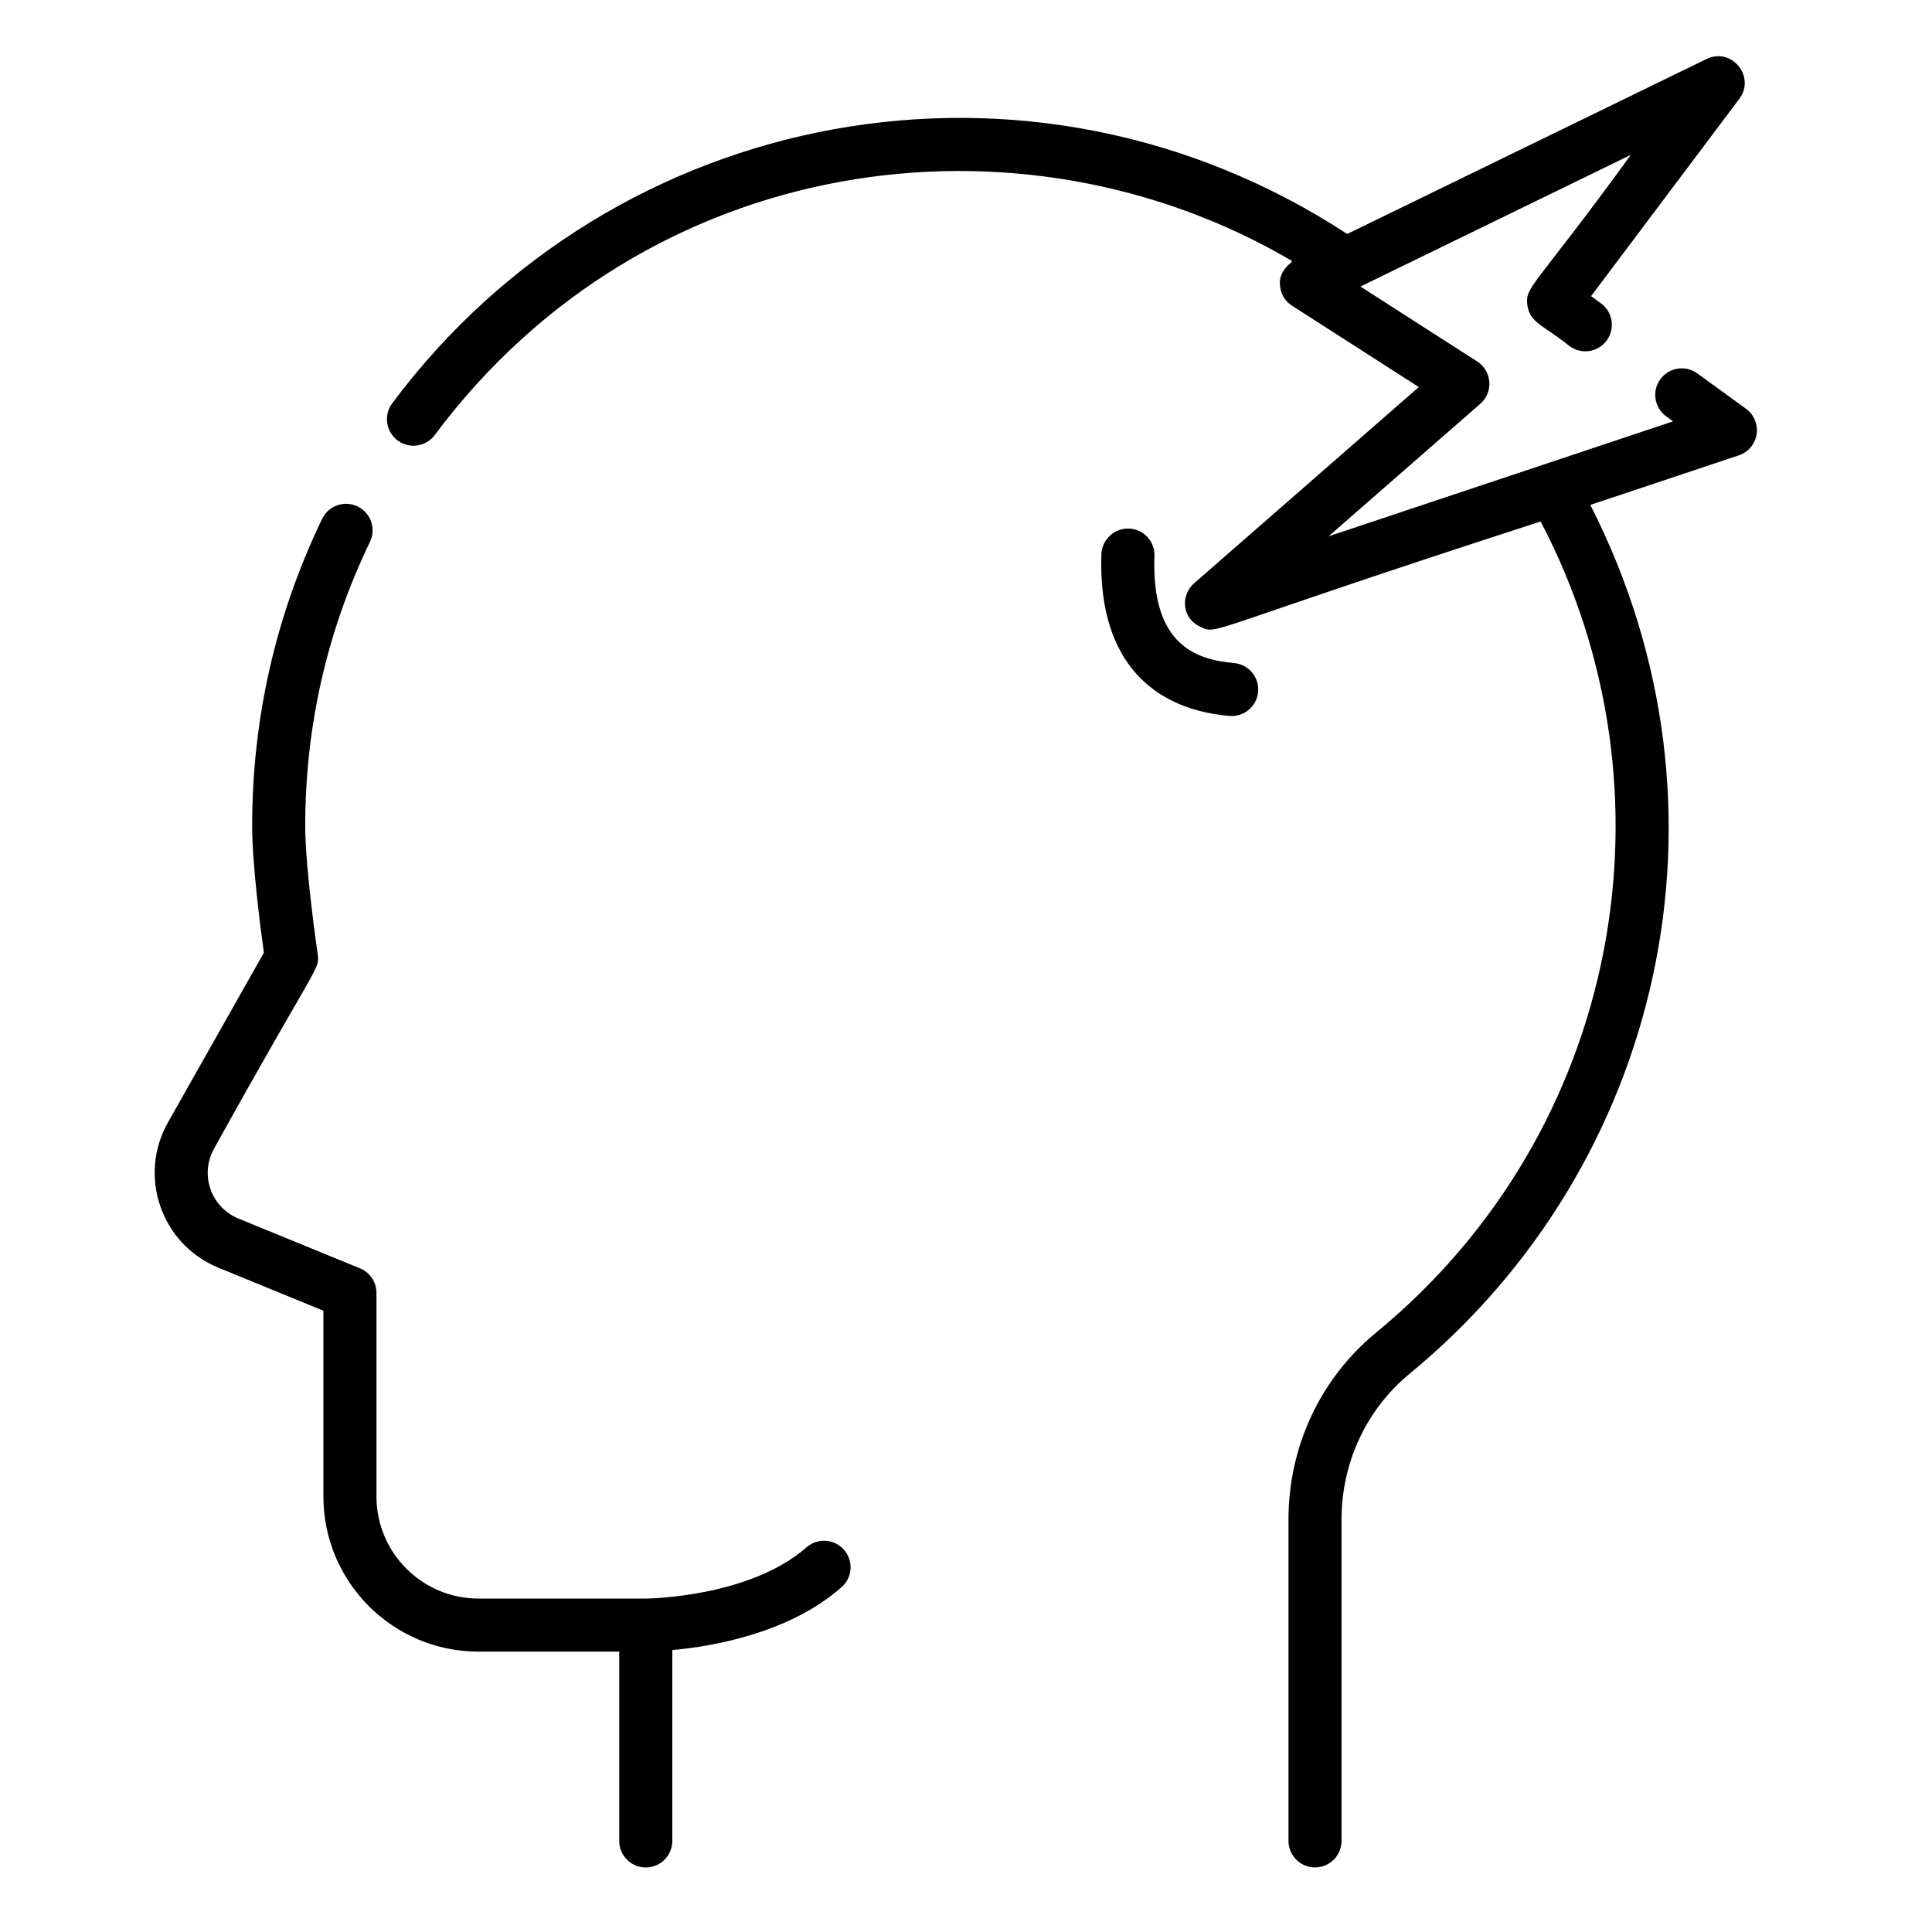<svg height="1065pt" viewBox="-91 -33 1065 1065.001" width="1065pt" xmlns="http://www.w3.org/2000/svg"><path d="m353.605 819.949c-31.699 27.777-88.082 28.246-88.66 28.246h-92.203c-30.996 0-56.219-25.227-56.219-56.219v-112.281c0-5.93-3.586-11.277-9.078-13.527l-67.008-27.453c-15.043-6.156-21.543-24.168-13.387-38.605 56.816-102.715 58.363-98.398 57.059-107.223-.066-.465-6.863-46.961-6.863-70.457 0-54.918 12.004-107.652 35.688-156.727 3.508-7.273.453-16.02-6.824-19.523-7.277-3.516-16.02-.465-19.523 6.812-25.605 53.07-38.586 110.078-38.586 169.438 0 21.047 4.641 56.609 6.465 69.719l-52.879 93.574c-16.695 29.547-3.734 67.152 27.766 80.07l57.922 23.727v102.457c0 47.133 38.348 85.469 85.469 85.469h77.605v104.348c0 8.07 6.551 14.625 14.625 14.625 8.078 0 14.629-6.555 14.629-14.625v-105.203c22-2.016 64.141-9.109 93.289-34.641 6.07-5.324 6.68-14.566 1.352-20.645-5.324-6.074-14.562-6.684-20.637-1.355zm0 0"/><path d="m871.453 192.32-26.801-19.473c-6.527-4.75-15.672-3.301-20.422 3.23s-3.301 15.684 3.227 20.426l3.816 2.773-70.68 23.582-119.223 39.773 83.641-73.047c7.336-6.41 6.457-18.074-1.727-23.324l-64.355-41.301 149.059-72.586c-53.578 73.773-58.594 72.492-56.988 83.152 1.438 9.629 9.754 11.328 23.285 22.332 6.551 4.75 15.688 3.301 20.434-3.23 4.746-6.527 3.305-15.684-3.227-20.422l-5.422-3.953 81.727-108.789c9.168-12.219-4.344-28.637-18.102-21.93l-198.062 96.445c-174.664-114.234-403.969-70.934-526.441 93.355-4.824 6.48-3.48 15.641 2.984 20.465 6.477 4.828 15.652 3.488 20.473-2.984 116.504-156.305 322.699-184.121 472.613-95.941-.324.211-.246.723-.547.945-6.363 4.742-6.254 10.727-6.188 10.539.043.195-.766 8.371 6.699 13.16l69.879 44.848-123.895 108.203c-7.246 6.332-7.168 19.148 3.68 24.051 9.699 4.461.422 2.328 187.363-58.148 77.855 148.242 44.688 335.812-90.652 447.086-30.727 25.242-48.336 62.812-48.336 103.062v177.156c0 8.086 6.543 14.625 14.625 14.625 8.07 0 14.621-6.539 14.621-14.625v-177.156c0-31.461 13.727-60.797 37.656-80.469 138.727-114.051 185.293-310.473 99.477-478.82l81.844-27.309c5.191-1.727 8.988-6.227 9.824-11.637.828-5.414-1.426-10.84-5.859-14.066zm0 0"/><path d="m589.254 332.512c-21.352-1.883-45.629-10.289-43.867-58.996.289-8.078-6.02-14.855-14.098-15.148-7.988-.258-14.844 6.016-15.141 14.09-1.918 53.34 23.125 85.012 70.531 89.195 7.93.719 15.141-5.16 15.852-13.289.719-8.043-5.234-15.145-13.277-15.852zm0 0"/></svg>